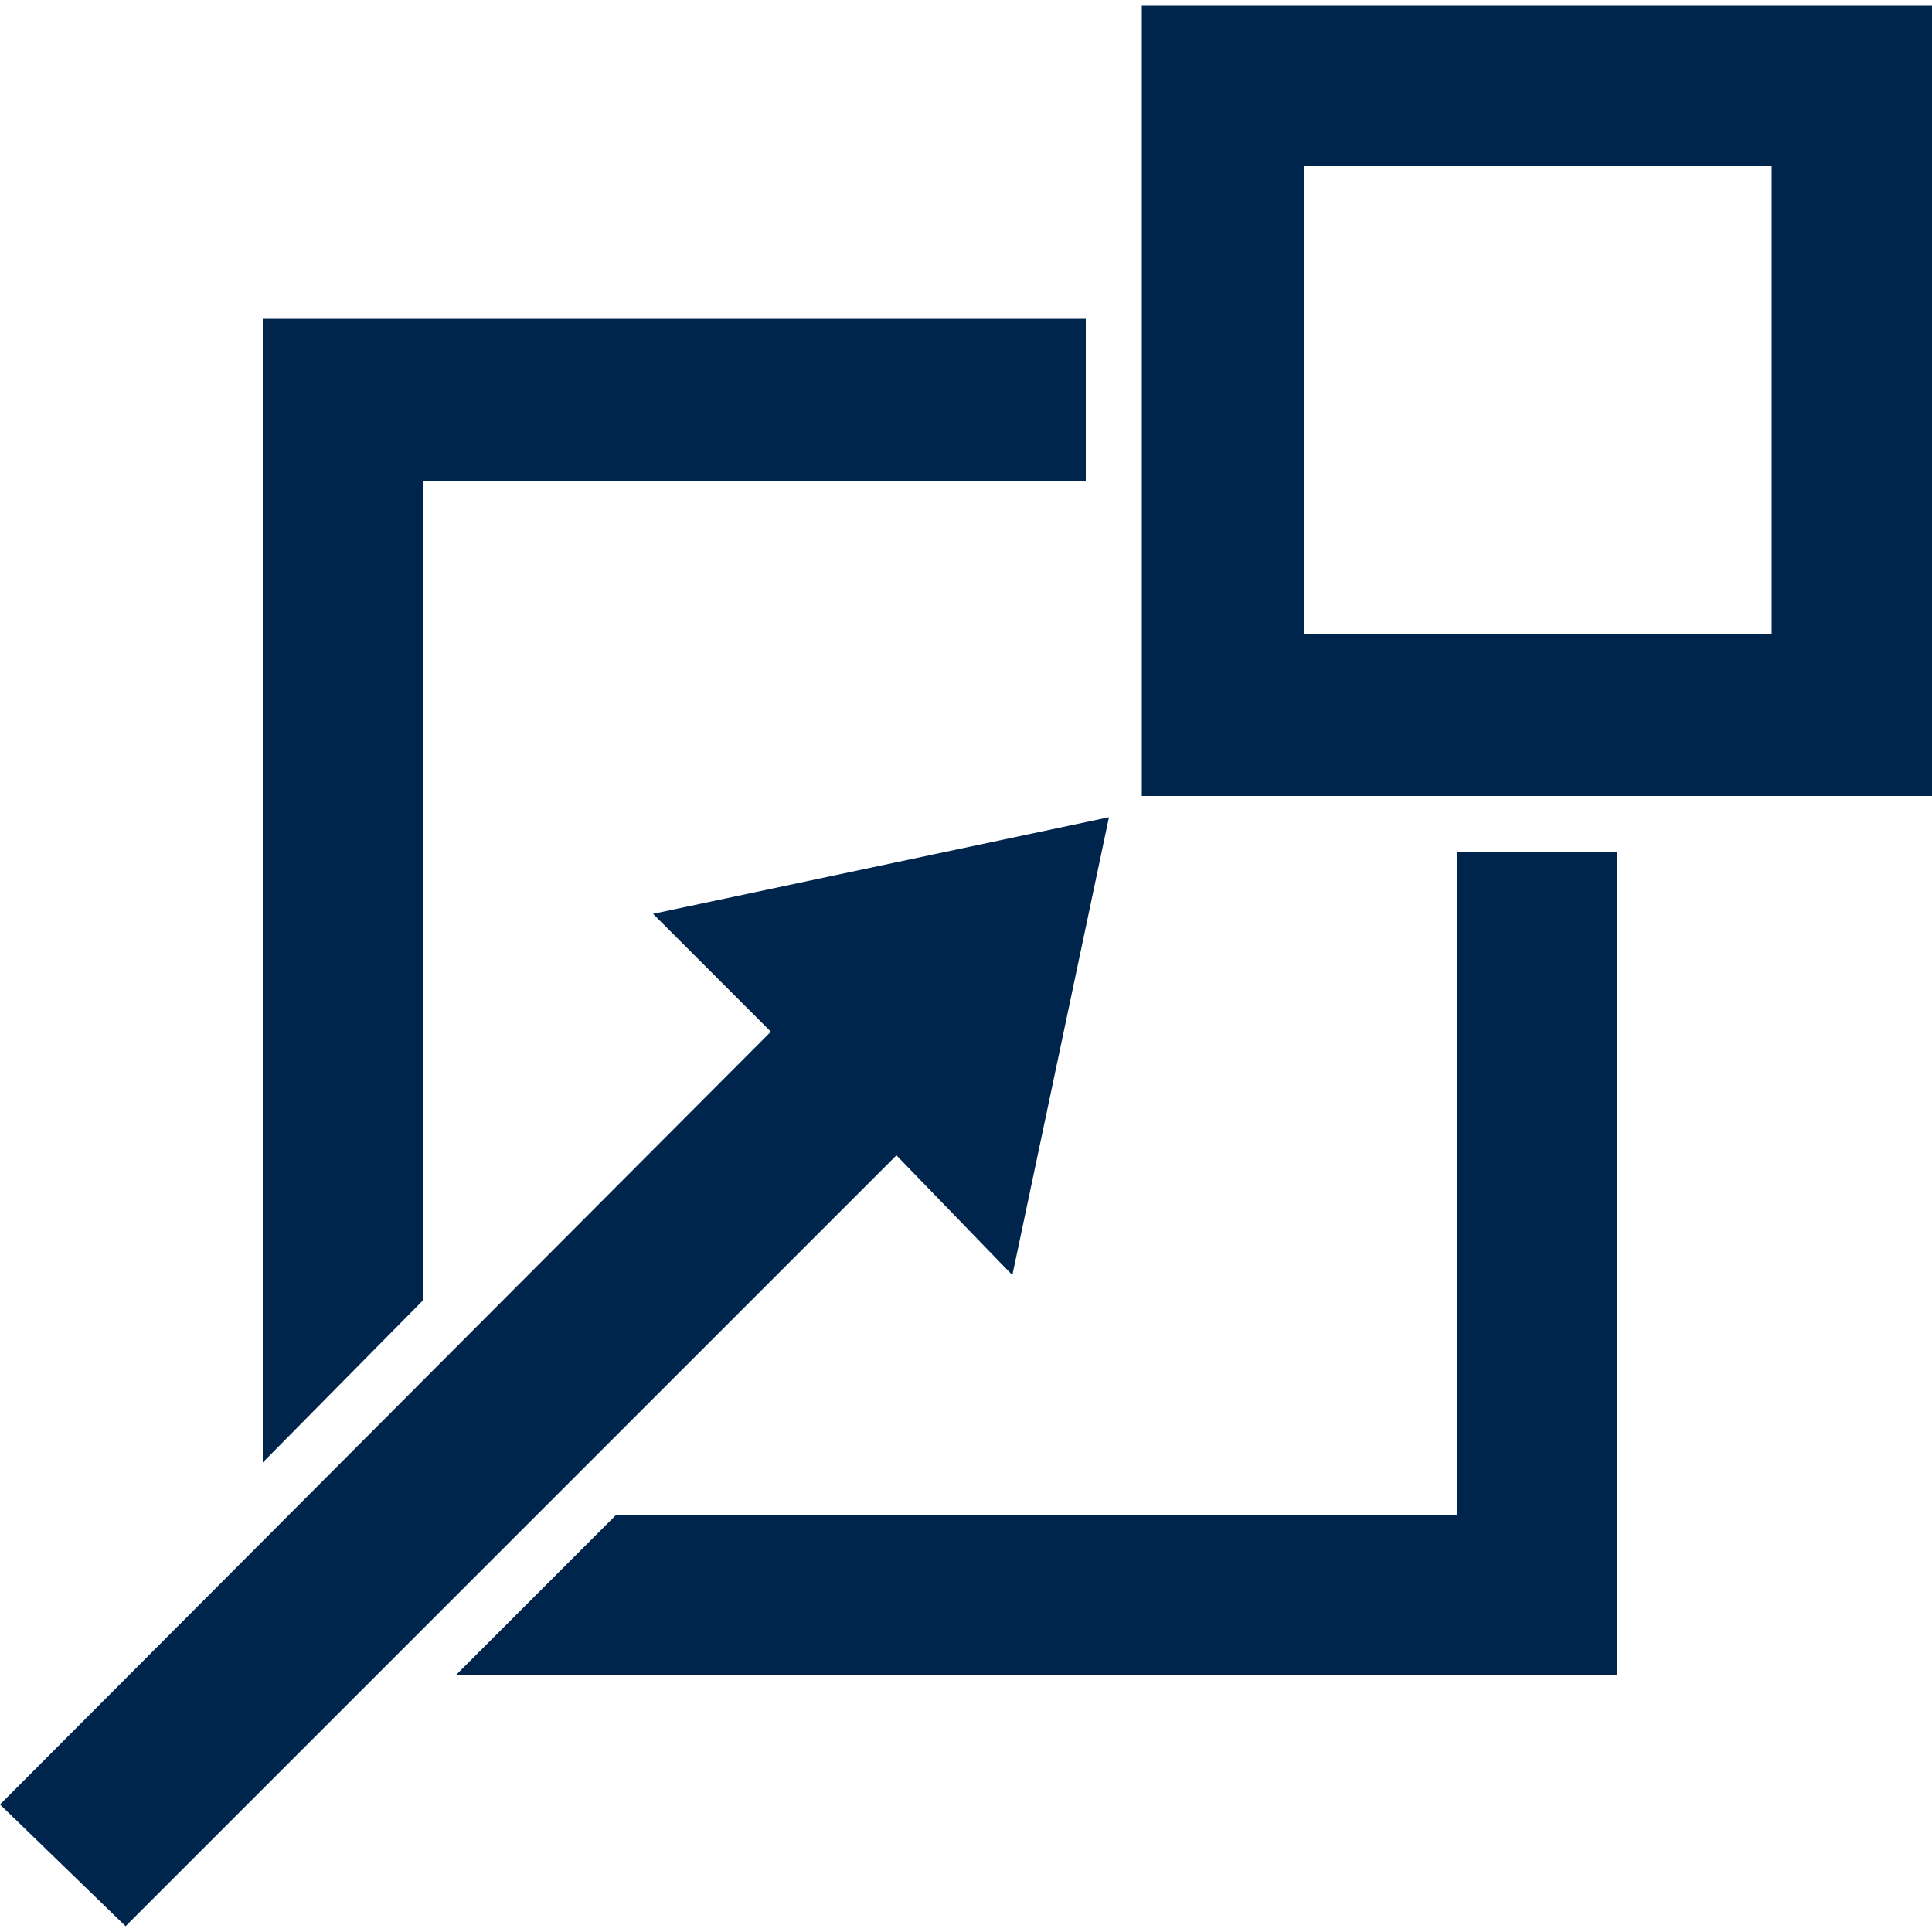 <?xml version="1.0" encoding="utf-8"?>
<!-- Generator: Adobe Illustrator 24.0.1, SVG Export Plug-In . SVG Version: 6.00 Build 0)  -->
<svg version="1.1" id="Calque_1" xmlns="http://www.w3.org/2000/svg" xmlns:xlink="http://www.w3.org/1999/xlink" x="0px" y="0px"
	 viewBox="0 0 100 100" style="enable-background:new 0 0 100 100;" xml:space="preserve">
<style type="text/css">
	.st0{fill:#00254C;}
</style>
<g>
	<polygon class="st0" points="21.9,24.9 56.2,24.9 56.2,16.5 13.6,16.5 13.6,75.7 21.9,67.3 	"/>
	<polygon class="st0" points="75.4,78.4 31.9,78.4 23.6,86.7 83.7,86.7 83.7,44.1 75.4,44.1 	"/>
	<polygon class="st0" points="46.4,59.8 52.4,66 57.4,42.3 33.8,47.3 39.9,53.4 0,93.4 6.5,99.7 27.8,78.4 	"/>
	<path class="st0" d="M59.1,0.3v40.9H100V0.3H59.1z M91.7,32.8H67.5V8.6h24.2V32.8z"/>
</g>
</svg>
